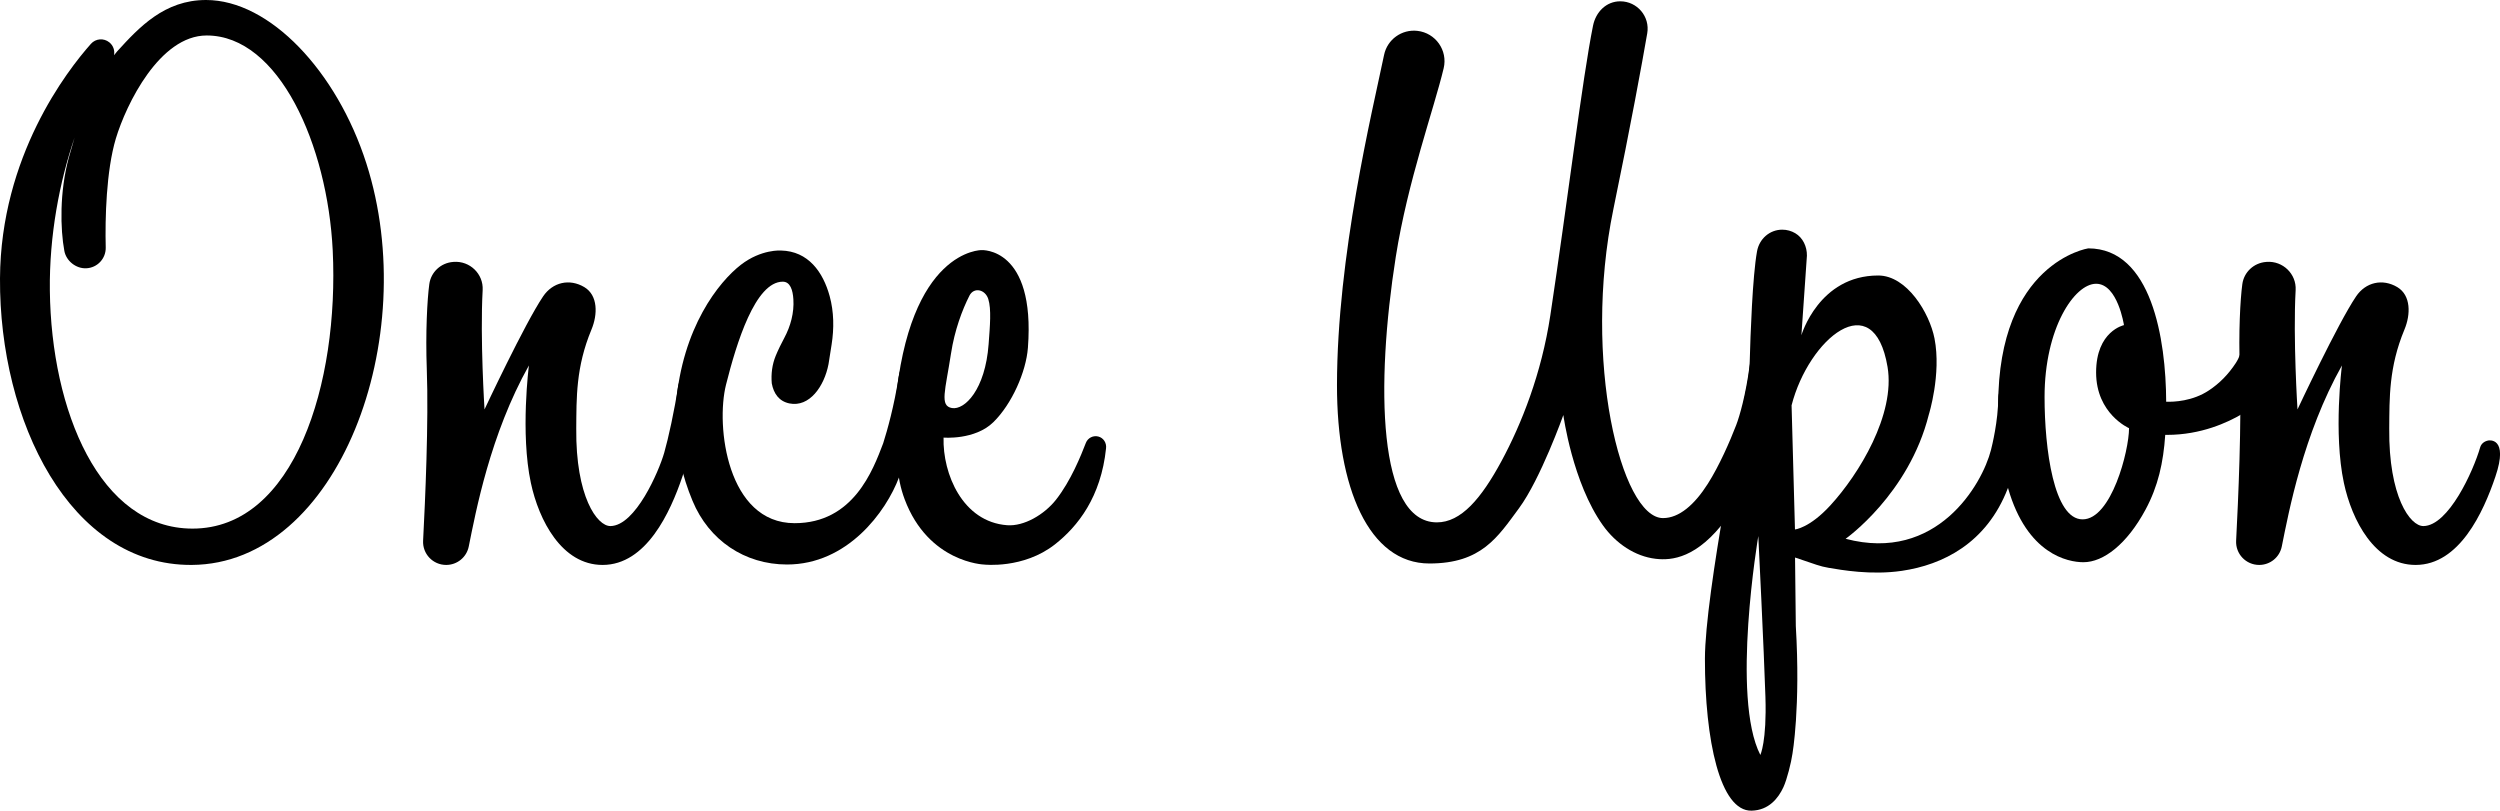 <?xml version="1.0" encoding="UTF-8" standalone="no"?>
<!-- Generator: Adobe Illustrator 23.0.0, SVG Export Plug-In . SVG Version: 6.00 Build 0)  -->

<svg
   xmlns:dc="http://purl.org/dc/elements/1.1/"
   xmlns:cc="http://creativecommons.org/ns#"
   xmlns:rdf="http://www.w3.org/1999/02/22-rdf-syntax-ns#"
   xmlns:svg="http://www.w3.org/2000/svg"
   xmlns="http://www.w3.org/2000/svg"
   xmlns:sodipodi="http://sodipodi.sourceforge.net/DTD/sodipodi-0.dtd"
   xmlns:inkscape="http://www.inkscape.org/namespaces/inkscape"
   version="1.1"
   x="0px"
   y="0px"
   viewBox="0 0 589.76 191.24"
   style="enable-background:new 0 0 589.76 191.24;"
   xml:space="preserve"
   id="svg54"
   sodipodi:docname="once upon logo.svg"
   inkscape:version="0.92.3 (2405546, 2018-03-11)"><defs
   id="defs58" /><sodipodi:namedview
   pagecolor="#ffffff"
   bordercolor="#666666"
   borderopacity="1"
   objecttolerance="10"
   gridtolerance="10"
   guidetolerance="10"
   inkscape:pageopacity="0"
   inkscape:pageshadow="2"
   inkscape:window-width="1920"
   inkscape:window-height="1027"
   id="namedview56"
   showgrid="false"
   inkscape:zoom="1.8660663"
   inkscape:cx="294.88"
   inkscape:cy="95.620003"
   inkscape:window-x="-8"
   inkscape:window-y="-8"
   inkscape:window-maximized="1"
   inkscape:current-layer="New_Logo" />
<style
   type="text/css"
   id="style2">
	.st0{display:none;opacity:0.49;}
	.st1{display:inline;fill:#525252;}
	.st2{display:none;}
	.st3{fill:#525252;}
	.st4{opacity:0.32;fill:#525252;}
	.st5{display:inline;}
	.st6{fill:#46505A;}
</style>
<g
   id="O_1_"
   class="st0">
	<path
   id="O"
   class="st1"
   d="M48.61,0C38.8,0,32.83,6.42,27.63,12.13c-0.26,0.29-0.48,0.61-0.73,0.9c0.21-1.12-0.17-2.29-1.12-3.05   c-1.31-1.05-3.21-0.9-4.33,0.36C15.77,16.74,0.16,36.9,0,65.67c-0.19,33.62,16.49,67.77,45.22,67.6   c34.58-0.2,54.42-53.49,41.21-94.71C79.46,16.79,63.62,0,48.61,0z M45.42,124.7c-21.91,0-33.33-27.79-33.66-56.16   c-0.15-13.05,2.29-25.69,5.83-36.08c-0.47,1.6-0.92,3.17-1.34,4.67c-2.24,8.12-2.02,16.97-1.07,22.07c0.44,2.36,2.76,4.2,5.16,4.09   c2.62-0.11,4.66-2.29,4.6-4.91c-0.17-6.83,0.11-18.07,2.39-25.71C29.77,24.6,37.65,8.37,48.76,8.37   c17.06,0,28.51,25.88,29.73,50.72C80.01,90.41,69.49,124.7,45.42,124.7z" />
</g>
<g
   id="n_2_"
   class="st0">
	<path
   id="n_5_"
   class="st1"
   d="M159.33,103.91c-0.88,0.16-1.66,0.71-1.92,1.6c-1.64,5.68-7.49,18.52-13.39,18.59   c-3.15,0.04-8.22-6.97-8.07-22.99c0.06-7.24-0.11-14.48,3.59-23.37c1.47-3.52,1.58-8.05-1.69-10.01v0   c-3.48-2.07-7.45-1.17-9.72,2.19c-4.31,6.37-13.82,26.66-13.82,26.66s-1.07-16.7-0.44-28.15c0.21-3.81-3.02-6.93-6.83-6.65   l-0.12,0.01c-2.91,0.21-5.26,2.39-5.64,5.25c-0.49,3.63-0.91,11.44-0.59,20.08c0.46,12.24-0.38,31.06-0.87,40.43   c-0.16,3.12,2.32,5.72,5.44,5.72c2.59,0,4.82-1.81,5.33-4.35c1.64-8.12,5.05-26.44,14.19-42.71c0,0-2.05,15.98,0.46,27.7   c1.88,8.82,7.29,19.36,16.92,19.36c10.32,0,15.98-12.43,18.81-20.79C164.23,102.98,159.33,103.91,159.33,103.91z" />
</g>
<g
   id="c_2_"
   class="st0">
	<path
   id="c_1_"
   class="st1"
   d="M211.09,102.08c-1.23,0-2.26,1.1-2.73,2.34c-2.43,6.41-7.08,19-20.91,19   c-15.89,0-18.64-22.89-16.18-32.67c2.47-9.83,6.9-24.3,13.39-24.3c1.75,0,2.37,1.96,2.5,4.17c0.2,3.16-0.65,6.3-2.14,9.09   c-0.67,1.26-1.43,2.77-2.03,4.23c-0.84,2.05-1.12,4.28-0.93,6.48l0,0.01c0.45,2.43,1.72,4.23,4.16,4.74   c4.72,0.96,8.22-4.01,9.23-9.27l0.73-4.63c0.6-3.8,0.55-7.71-0.46-11.41c-1.56-5.7-5.06-10.62-11.48-10.76c0,0-4.64-0.36-9.47,3.37   c-5.13,3.97-13.83,14.71-15.32,33.05c-0.13,1.57-0.17,3.11-0.15,4.63c0.03,2.09,0.29,4.17,0.68,6.23l0.52,2.75   c0.71,3.14,1.64,6.06,2.87,9.02c3.86,9.31,12.3,15.02,22.29,15.02c14.24,0,23.37-12.4,26.44-20.61   C212.11,112.57,216.72,102.08,211.09,102.08z" />
</g>
<g
   id="e_1_"
   class="st0">
	<path
   id="e_2_"
   class="st1"
   d="M259.07,102.97c-1.21-0.3-2.46,0.35-2.91,1.51c-1.15,2.98-3.54,8.95-7.04,13.4   c-2.79,3.54-7.57,6.32-11.53,6.02c-10.5-0.78-15.23-12.11-15-20.67c0,0,7.4,0.63,11.76-3.65c4.35-4.27,7.71-11.86,8.14-17.54   c1.8-23.79-10.94-23.04-10.94-23.04s-17.12-0.24-20.34,36.56c-0.14,1.62-0.23,3.17-0.27,4.66c-0.03,1.3,0.04,2.59,0.16,3.89   l0.54,5.57c0.27,2.76,0.79,5.5,1.77,8.1c5.61,14.96,18.72,15.4,18.72,15.4s9.3,1.09,16.75-4.77c5.38-4.23,10.85-11.15,12.04-22.64   C261.08,104.5,260.33,103.28,259.07,102.97z M224.35,83.38c0.85-5.51,2.63-10.25,4.34-13.63c1.07-2.11,3.74-1.46,4.45,0.8   c0.75,2.38,0.4,6.3,0.08,10.62c-0.79,10.8-5.68,15.6-8.65,15.09C221.62,95.75,222.99,92.22,224.35,83.38z" />
</g>
<g
   id="U_1_"
   class="st0">
	<path
   id="U"
   class="st1"
   d="M413.45,97.91c-1.58-0.1-3.18,0.75-3.87,2.39c-1.57,3.74-3.99,9.6-6.69,13.84   c-3.17,4.98-6.78,8.09-10.57,8.09c-9.96,0-19.01-37.49-11.72-72.81c4.23-20.51,6.69-34,8-41.55c0.68-3.95-2.36-7.55-6.37-7.55   c-3.3,0-5.77,2.52-6.42,5.76c-2.48,12.23-6.1,42.07-10.07,68.32c-2.08,13.76-6.8,25.64-11.54,34.42   c-4.75,8.78-9.52,14.45-15.26,14.42c-13.89-0.07-14.43-32.38-9.66-62.64c2.82-17.86,9-34.86,11.3-44.5c1-4.2-1.9-8.32-6.2-8.81   c-3.69-0.42-7.1,2.03-7.86,5.67c-2.8,13.44-11.09,47.43-11.11,77.92c-0.01,24.21,7.5,42.06,21.8,42.06   c12.29,0,16.11-6.23,21.12-13.01c5.1-6.89,10.48-22.01,10.48-22.01s2.15,15.97,9.34,26.03c3.08,4.31,7.59,7.31,12.41,7.88   c3.83,0.46,9.81-0.12,16.7-9.39c0.79-1.06,1.55-2.23,2.29-3.45C423.47,98.8,413.45,97.91,413.45,97.91z" />
</g>
<g
   id="p_1_"
   class="st0">
	<path
   id="p_2_"
   class="st1"
   d="M474.46,104.68c-0.84,0.27-1.56,0.88-1.89,1.8c-3,8.38-12.95,26.3-34.43,20.61   c0,0,14.93-10.52,19.63-29.31c0,0,2.98-9.52,1.34-17.94c-1.18-6.03-6.52-14.86-13.28-14.86c-14.01,0-18.12,14.09-18.12,14.09   l1.3-18.77c0.03-2.12-0.94-4.23-2.76-5.3c-0.9-0.53-1.95-0.83-3.06-0.83c-2.98,0-5.43,2.18-5.95,5.12   c-1.07,5.95-1.55,19.68-1.72,25.94c-0.05,1.91-0.27,3.81-0.65,5.69c-0.34,1.68-0.8,3.96-1.33,6.67l-3.9,21.09   c-2.43,13.96-4.68,29.02-4.69,36.71c-0.02,19.25,3.58,36.02,11.01,35.84c4.08-0.09,6.32-2.97,7.51-5.55   c0.84-1.82,1.84-5.83,2.13-7.89c0,0,1.93-10.96,0.79-30.13l-0.18-16.15l5.08,1.72c0.93,0.31,1.88,0.55,2.84,0.71   c2.97,0.5,10.05,1.78,17.3,0.71c9.57-1.41,19.93-6.44,24.96-19.43C481,103.31,474.46,104.68,474.46,104.68z M418.02,178.09   c-6.95-13.53-0.48-51.63-0.48-51.63s1.35,27.29,1.68,37.9C419.56,174.97,418.02,178.09,418.02,178.09z M426.19,124.9l-0.8-29.28   c4.03-15.7,19.37-28.5,22.64-9.06c1.88,11.21-6.75,25.32-13.48,32.65C429.61,124.6,426.19,124.9,426.19,124.9z" />
</g>
<g
   id="Layer_9"
   class="st0">
</g>
<g
   id="o_1_"
   class="st0">
	<path
   id="o"
   class="st1"
   d="M535.3,84.33c-1.73-0.97-3.92-0.33-5.09,1.27c-1.76,2.39-3.94,4.88-6.33,6.47   c-3.9,2.61-8.36,2.76-10.12,2.7c-0.05-14.75-3.44-36.18-18.39-36.18c0,0-21.24,3.28-21.24,37.03c0,3.31,0.15,6.31,0.42,9.06   l1.93,10.55c4.47,15.52,14.09,17.4,17.76,17.4c4.73,0,10.27-4.26,14.66-12.43c2.95-5.49,4.19-11.04,4.64-17.62   c0.14,0,0.27,0.01,0.43,0.01c8.01,0,14.29-2.92,17.68-4.92c0,0,5.76-2.84,5.76-8.98C537.39,86.24,536.44,84.97,535.3,84.33z    M494.04,122.52c-6.8,0-8.97-16.63-8.97-28.87c0-16.27,7.06-26.71,12.16-26.71c5.1,0,6.57,9.76,6.57,9.76s-6.57,1.38-6.57,11.16   c0,9.78,7.77,13.15,7.77,13.15C504.99,106.38,500.83,122.52,494.04,122.52z" />
</g>
<g
   id="n_3_"
   class="st2">
	<path
   id="n_4_"
   class="st3"
   d="M589.76,103.91c-0.88,0.16-1.66,0.71-1.92,1.6c-1.64,5.68-7.49,18.52-13.39,18.59   c-3.15,0.04-8.22-6.97-8.07-22.99c0.06-7.24-0.11-14.48,3.59-23.37c1.47-3.52,1.58-8.05-1.69-10.01v0   c-3.48-2.07-7.45-1.17-9.72,2.19c-4.31,6.37-13.82,26.66-13.82,26.66s-1.07-16.7-0.44-28.15c0.21-3.81-3.02-6.93-6.83-6.65   l-0.11,0.01c-2.91,0.21-5.26,2.39-5.64,5.25c-0.49,3.63-0.91,11.44-0.59,20.08c0.46,12.24-0.38,31.06-0.87,40.43   c-0.16,3.12,2.32,5.72,5.44,5.72c2.59,0,4.82-1.81,5.33-4.35c1.64-8.12,5.05-26.44,14.19-42.71c0,0-2.05,15.98,0.46,27.7   c1.88,8.82,7.29,19.36,16.92,19.36c10.32,0,15.98-12.43,18.81-20.79C594.66,102.98,589.76,103.91,589.76,103.91z" />
	<path
   id="O_2_"
   class="st1"
   d="M48.61,0C38.8,0,32.83,6.42,27.63,12.13c-0.26,0.29-0.48,0.61-0.73,0.9   c0.21-1.12-0.17-2.29-1.12-3.05c-1.31-1.05-3.21-0.9-4.33,0.36C15.77,16.74,0.16,36.9,0,65.67c-0.19,33.62,16.49,67.77,45.22,67.6   c34.58-0.2,54.42-53.49,41.21-94.71C79.46,16.79,63.62,0,48.61,0z M45.42,124.7c-21.91,0-33.33-27.79-33.66-56.16   c-0.15-13.05,2.29-25.69,5.83-36.08c-0.47,1.6-0.92,3.17-1.34,4.67c-2.24,8.12-2.02,16.97-1.07,22.07c0.44,2.36,2.76,4.2,5.16,4.09   c2.62-0.11,4.66-2.29,4.6-4.91c-0.17-6.83,0.11-18.07,2.39-25.71C29.77,24.6,37.65,8.37,48.76,8.37   c17.06,0,28.51,25.88,29.73,50.72C80.01,90.41,69.49,124.7,45.42,124.7z" />
	<path
   id="n_6_"
   class="st1"
   d="M166.01,91.06c-0.42,0.07-5.5-3.7-6.05,0.08c-0.79,5.42-2.33,12.42-3.27,15.67   c-1.27,4.41-6.78,17.22-12.68,17.29c-3.15,0.04-8.22-6.97-8.07-22.99c0.06-7.24-0.11-14.48,3.59-23.37   c1.47-3.52,1.58-8.05-1.69-10.01v0c-3.48-2.07-7.45-1.17-9.72,2.19c-4.31,6.37-13.82,26.66-13.82,26.66s-1.07-16.7-0.44-28.15   c0.21-3.81-3.02-6.93-6.83-6.65l-0.12,0.01c-2.91,0.21-5.26,2.39-5.64,5.25c-0.49,3.63-0.91,11.44-0.59,20.08   c0.46,12.24-0.38,31.06-0.87,40.43c-0.16,3.12,2.32,5.72,5.44,5.72c2.59,0,4.82-1.81,5.33-4.35c1.64-8.12,5.05-26.44,14.19-42.71   c0,0-2.05,15.98,0.46,27.7c1.88,8.82,7.29,19.36,16.92,19.36c10.32,0,15.98-12.43,18.81-20.79   C164.23,102.98,166.01,91.06,166.01,91.06z" />
	<path
   id="n_7_"
   class="st4"
   d="M217.71,91.06c-0.42,0.07-5.5-3.7-6.05,0.08c-0.79,5.42-2.33,12.42-3.27,15.67   c-1.27,4.41-6.78,17.22-12.68,17.29c-3.15,0.04-8.22-6.97-8.07-22.99c0.06-7.24-0.11-14.48,3.59-23.37   c1.47-3.52,1.58-8.05-1.69-10.01v0c-3.48-2.07-7.45-1.17-9.72,2.19C175.52,76.3,166,96.59,166,96.59s-1.07-16.7-0.44-28.15   c0.21-3.81-3.02-6.93-6.83-6.65l-0.12,0.01c-2.91,0.21-5.26,2.39-5.64,5.25c-0.49,3.63-0.91,11.44-0.59,20.08   c0.46,12.24-0.38,31.06-0.87,40.43c-0.16,3.12,2.32,5.72,5.44,5.72c2.59,0,4.82-1.81,5.33-4.35c1.64-8.12,5.05-26.44,14.19-42.71   c0,0-2.05,15.98,0.46,27.7c1.88,8.82,7.29,19.36,16.92,19.36c10.32,0,15.98-12.43,18.81-20.79   C215.93,102.98,217.71,91.06,217.71,91.06z" />
	<path
   id="c_OLD"
   class="st3"
   d="M215.39,87.68c-0.39,0-2.56-3.76-2.92-1.46c-1.42,9.13-2.75,13.71-4.11,18.19   c-2.43,6.41-7.08,19-20.91,19c-15.89,0-18.64-22.89-16.18-32.67c2.47-9.83,6.9-24.3,13.39-24.3c1.75,0,2.37,1.96,2.5,4.17   c0.2,3.16-0.65,6.3-2.14,9.09c-0.67,1.26-1.43,2.77-2.03,4.23c-0.84,2.05-1.12,4.28-0.93,6.48l0,0.01   c0.45,2.43,1.72,4.23,4.16,4.74c4.72,0.96,8.22-4.01,9.23-9.27l0.73-4.63c0.6-3.8,0.55-7.71-0.46-11.41   c-1.56-5.7-5.06-10.62-11.48-10.76c0,0-4.64-0.36-9.47,3.37c-5.13,3.97-13.83,14.71-15.32,33.05c-0.13,1.57-0.17,3.11-0.15,4.63   c0.03,2.09,0.29,4.17,0.68,6.23l0.52,2.75c0.71,3.14,1.64,6.06,2.87,9.02c3.86,9.31,12.3,15.02,22.29,15.02   c14.24,0,23.37-12.4,26.44-20.61C212.11,112.57,221.02,87.68,215.39,87.68z" />
	<g
   id="c_NEW"
   class="st5">
		<path
   id="c_5_"
   class="st3"
   d="M216.11,89.53c-0.39,0-3.15-6.7-4.1-0.67c-1.1,7.02-2.69,12.64-3.66,15.7    c-2.43,6.41-7.06,18.86-20.9,18.86c-15.89,0-18.64-22.89-16.18-32.67c2.47-9.83,6.9-24.3,13.39-24.3c1.75,0,2.37,1.96,2.5,4.17    c0.2,3.16-0.65,6.3-2.14,9.09c-0.67,1.26-1.43,2.77-2.03,4.23c-0.84,2.05-1.12,4.28-0.93,6.48l0,0.01    c0.45,2.43,1.72,4.23,4.16,4.74c4.72,0.96,8.22-4.01,9.23-9.27l0.73-4.63c0.6-3.8,0.55-7.71-0.46-11.41    c-1.56-5.7-5.06-10.62-11.48-10.76c0,0-4.64-0.36-9.47,3.37c-5.13,3.97-13.83,14.71-15.32,33.05c-0.13,1.57-0.17,3.11-0.15,4.63    c0.03,2.09,0.29,4.17,0.68,6.23l0.52,2.75c0.71,3.14,1.64,6.06,2.87,9.02c3.86,9.31,12.3,15.02,22.29,15.02    c14.24,0,23.37-12.4,26.44-20.61c0,0,1.76-4.01,1.78-7.07C213.89,103.61,218.25,89.53,216.11,89.53z" />
	</g>
	<path
   id="e_3_"
   class="st1"
   d="M259.07,102.97c-1.21-0.3-2.46,0.35-2.91,1.51c-1.15,2.98-3.54,8.95-7.04,13.4   c-2.79,3.54-7.57,6.32-11.53,6.02c-10.5-0.78-15.23-12.11-15-20.67c0,0,7.4,0.63,11.76-3.65c4.35-4.27,7.71-11.86,8.14-17.54   c1.8-23.79-10.94-23.04-10.94-23.04s-17.12-0.24-20.34,36.56c-0.14,1.62-0.23,3.17-0.27,4.66c-0.03,1.3,0.04,2.59,0.16,3.89   l0.54,5.57c0.27,2.76,0.79,5.5,1.77,8.1c5.61,14.96,18.72,15.4,18.72,15.4s9.3,1.09,16.75-4.77c5.38-4.23,10.85-11.15,12.04-22.64   C261.08,104.5,260.33,103.28,259.07,102.97z M224.35,83.38c0.85-5.51,2.63-10.25,4.34-13.63c1.07-2.11,3.74-1.46,4.45,0.8   c0.75,2.38,0.4,6.3,0.08,10.62c-0.79,10.8-5.68,15.6-8.65,15.09C221.62,95.75,222.99,92.22,224.35,83.38z" />
	<path
   id="U_2_"
   class="st3"
   d="M422.89,82c-0.35-0.02-6.48-14.26-6.62-11.94c-0.33,5.25-1.19,12.72-1.67,15.42   c-1,5.67-2.76,11.11-3.92,14c-1.83,4.58-5.09,10.42-7.8,14.67c-3.17,4.98-6.78,8.09-10.57,8.09c-9.96,0-19.01-37.49-11.72-72.81   c4.23-20.51,6.69-34,8-41.55c0.68-3.95-2.36-7.55-6.37-7.55c-3.3,0-5.77,2.52-6.42,5.76c-2.48,12.23-6.1,42.07-10.07,68.32   c-2.08,13.76-6.8,25.64-11.54,34.42c-4.75,8.78-9.52,14.45-15.26,14.42c-13.89-0.07-14.43-32.38-9.66-62.64   c2.82-17.86,9-34.86,11.3-44.5c1-4.2-1.9-8.32-6.2-8.81c-3.69-0.42-7.1,2.03-7.86,5.67c-2.8,13.44-11.09,47.43-11.11,77.92   c-0.01,24.21,7.5,42.06,21.8,42.06c12.29,0,16.11-6.23,21.12-13.01c5.1-6.89,10.48-22.01,10.48-22.01s2.15,15.97,9.34,26.03   c3.08,4.31,7.59,7.31,12.41,7.88c3.83,0.46,9.81-0.12,16.7-9.39c0.79-1.06,1.55-2.23,2.29-3.45C423.47,98.8,422.89,82,422.89,82z" />
	<g
   id="U_copy">
		<path
   id="U_4_"
   class="st1"
   d="M423.85,77.39c-0.63-0.04-7.09-7.51-8.07,0.04c-1.51,11.62-5.79,21.88-6.2,22.86    c-1.57,3.74-3.99,9.6-6.69,13.84c-3.17,4.98-6.78,8.09-10.57,8.09c-9.96,0-19.01-37.49-11.72-72.81c4.23-20.51,6.69-34,8-41.55    c0.68-3.95-2.36-7.55-6.37-7.55c-3.3,0-5.77,2.52-6.42,5.76c-2.48,12.23-6.1,42.07-10.07,68.32c-2.08,13.76-6.8,25.64-11.54,34.42    c-4.75,8.78-9.52,14.45-15.26,14.42c-13.89-0.07-14.43-32.38-9.66-62.64c2.82-17.86,9-34.86,11.3-44.5c1-4.2-1.9-8.32-6.2-8.81    c-3.69-0.42-7.1,2.03-7.86,5.67c-2.8,13.44-11.09,47.43-11.11,77.92c-0.01,24.21,7.5,42.06,21.8,42.06    c12.29,0,16.11-6.23,21.12-13.01c5.1-6.89,10.48-22.01,10.48-22.01s2.15,15.97,9.34,26.03c3.08,4.31,7.59,7.31,12.41,7.88    c3.83,0.46,9.81-0.12,16.7-9.39c0.79-1.06,1.55-2.23,2.29-3.45c4.35-6.31,6.36-10.74,7.07-13.84    C418.18,98.33,423.85,77.39,423.85,77.39z" />
	</g>
	<g
   id="U_copy_2"
   class="st5">
		<path
   id="U_5_"
   class="st3"
   d="M417.97,86.93c-0.67-0.04-4.46-6.46-5.28-0.3c-0.85,6.39-2.3,11.55-3.12,13.66    c-1.45,3.78-3.99,9.6-6.69,13.84c-3.17,4.98-6.78,8.09-10.57,8.09c-9.96,0-19.01-37.49-11.72-72.81c4.23-20.51,6.69-34,8-41.55    c0.68-3.95-2.36-7.55-6.37-7.55c-3.3,0-5.77,2.52-6.42,5.76c-2.48,12.23-6.1,42.07-10.07,68.32c-2.08,13.76-6.8,25.64-11.54,34.42    c-4.75,8.78-9.52,14.45-15.26,14.42c-13.89-0.07-14.43-32.38-9.66-62.64c2.82-17.86,9-34.86,11.3-44.5c1-4.2-1.9-8.32-6.2-8.81    c-3.69-0.42-7.1,2.03-7.86,5.67c-2.8,13.44-11.09,47.43-11.11,77.92c-0.01,24.21,7.5,42.06,21.8,42.06    c12.29,0,16.11-6.23,21.12-13.01c5.1-6.89,10.48-22.01,10.48-22.01s2.15,15.97,9.34,26.03c3.08,4.31,7.59,7.31,12.41,7.88    c3.83,0.46,9.81-0.12,16.7-9.39c0.79-1.06,1.55-2.23,2.29-3.45c2.91-4.22,4.78-7.6,5.9-10.31    C419.72,98.47,417.97,86.93,417.97,86.93z" />
	</g>
	<path
   id="p_3_"
   class="st3"
   d="M479.57,89.18c-0.39,0.12-5.21-1.4-5.38,2.75c-0.25,6.12-1.06,12.08-2.06,15   c-2.9,8.42-12.52,25.85-33.99,20.16c0,0,14.93-10.52,19.63-29.31c0,0,2.98-9.52,1.34-17.94c-1.18-6.03-6.52-14.86-13.28-14.86   c-14.01,0-18.12,14.09-18.12,14.09l1.3-18.77c0.03-2.12-0.94-4.23-2.76-5.3c-0.9-0.53-1.95-0.83-3.06-0.83   c-2.98,0-5.43,2.18-5.95,5.12c-1.07,5.95-1.55,19.68-1.72,25.94c-0.05,1.91-0.27,3.81-0.65,5.69c-0.34,1.68-0.8,3.96-1.33,6.67   l-3.9,21.09c-2.43,13.96-4.68,29.02-4.69,36.71c-0.02,19.25,3.58,36.02,11.01,35.84c4.08-0.09,6.32-2.97,7.51-5.55   c0.84-1.82,1.84-5.83,2.13-7.89c0,0,1.93-10.96,0.79-30.13l-0.18-16.15l5.08,1.72c0.93,0.31,1.88,0.55,2.84,0.71   c2.97,0.5,10.05,1.78,17.3,0.71c9.57-1.41,19.93-6.44,24.96-19.43C481,103.31,479.57,89.18,479.57,89.18z M418.02,178.09   c-6.95-13.53-0.48-51.63-0.48-51.63s1.35,27.29,1.68,37.9C419.56,174.97,418.02,178.09,418.02,178.09z M426.19,124.9l-0.8-29.28   c4.03-15.7,19.37-28.5,22.64-9.06c1.88,11.21-6.75,25.32-13.48,32.65C429.61,124.6,426.19,124.9,426.19,124.9z" />
	<path
   id="o_2_"
   class="st3"
   d="M535.3,84.33c-0.95-0.53-4.12-7.21-4.16-6.18c-0.16,3.94-0.75,6.88-1.53,8.34   c-1.39,2.62-3.34,3.98-5.73,5.58c-3.9,2.61-8.36,2.76-10.12,2.7c-0.05-14.75-3.44-36.18-18.39-36.18c0,0-21.24,3.28-21.24,37.03   c0,3.31,0.15,6.31,0.42,9.06l1.93,10.55c4.47,15.52,14.09,17.4,17.76,17.4c4.73,0,10.27-4.26,14.66-12.43   c2.95-5.49,4.19-11.04,4.64-17.62c0.14,0,0.27,0.01,0.43,0.01c8.01,0,14.29-2.92,17.68-4.92c0,0,5.76-2.84,5.76-8.98   C537.39,86.24,536.44,84.97,535.3,84.33z M494.04,122.52c-6.8,0-8.97-16.63-8.97-28.87c0-16.27,7.06-26.71,12.16-26.71   c5.1,0,6.57,9.76,6.57,9.76s-6.57,1.38-6.57,11.16c0,9.78,7.77,13.15,7.77,13.15C504.99,106.38,500.83,122.52,494.04,122.52z" />
	<path
   id="n_1_"
   class="st3"
   d="M589.76,103.91c-0.88,0.16-1.66,0.71-1.92,1.6c-1.64,5.68-7.49,18.52-13.39,18.59   c-3.15,0.04-8.22-6.97-8.07-22.99c0.06-7.24-0.11-14.48,3.59-23.37c1.47-3.52,1.58-8.05-1.69-10.01v0   c-3.48-2.07-7.45-1.17-9.72,2.19c-4.31,6.37-13.82,26.66-13.82,26.66s-1.07-16.7-0.44-28.15c0.21-3.81-3.02-6.93-6.83-6.65   l-0.11,0.01c-2.91,0.21-5.26,2.39-5.64,5.25c-0.49,3.63-0.91,11.44-0.59,20.08c0.46,12.24-0.38,31.06-0.87,40.43   c-0.16,3.12,2.32,5.72,5.44,5.72c2.59,0,4.82-1.81,5.33-4.35c1.64-8.12,5.05-26.44,14.19-42.71c0,0-2.05,15.98,0.46,27.7   c1.88,8.82,7.29,19.36,16.92,19.36c10.32,0,15.98-12.43,18.81-20.79C594.66,102.98,589.76,103.91,589.76,103.91z" />
	<g
   id="p_copy"
   class="st5">
		<path
   id="p_5_"
   class="st3"
   d="M471.4,93.77c-0.02,5.59-1.48,11.43-1.72,12.38c-2.08,8.17-12.81,26.64-34.29,20.95    c0,0,14.93-10.52,19.63-29.31c0,0,2.98-9.52,1.34-17.94c-1.18-6.03-6.52-14.86-13.28-14.86c-14.01,0-18.12,14.09-18.12,14.09    l1.3-18.77c0.03-2.12-0.94-4.23-2.76-5.3c-0.9-0.53-1.95-0.83-3.06-0.83c-2.98,0-5.43,2.18-5.95,5.12    c-1.07,5.95-1.55,19.68-1.72,25.94c-0.05,1.91-0.27,3.81-0.65,5.69c-0.34,1.68-0.8,3.96-1.33,6.67l-3.9,21.09    c-2.43,13.96-4.68,29.02-4.69,36.71c-0.02,19.25,3.58,36.02,11.01,35.84c4.08-0.09,6.32-2.97,7.51-5.55    c0.84-1.82,1.84-5.83,2.13-7.89c0,0,1.93-10.96,0.79-30.13l-0.18-16.15l5.08,1.72c0.93,0.31,1.88,0.55,2.84,0.71    c2.97,0.5,10.05,1.78,17.3,0.71c9.57-1.41,19.93-6.44,24.96-19.43c0.63-1.63,1.05-3.01,1.31-4.17c0.95-4.28,0.85-22.61-0.35-23.08    C473.71,87.63,471.4,91.95,471.4,93.77z M415.27,178.09c-6.95-13.53-0.48-51.63-0.48-51.63s1.35,27.29,1.68,37.9    C416.81,174.97,415.27,178.09,415.27,178.09z M423.44,124.9l-0.8-29.28c4.03-15.7,19.37-28.5,22.64-9.06    c1.88,11.21-6.75,25.32-13.48,32.65C426.86,124.6,423.44,124.9,423.44,124.9z" />
	</g>
	<g
   id="o_copy"
   class="st5">
		<path
   id="o_3_"
   class="st3"
   d="M532.55,84.33c-0.56-0.32-3.04-4.33-3.16-3.73c-0.38,1.79-1.15,3.8-1.93,5    c-1.82,2.79-3.94,4.88-6.33,6.47c-3.9,2.61-8.36,2.76-10.12,2.7c-0.05-14.75-3.44-36.18-18.39-36.18c0,0-21.24,3.28-21.24,37.03    c0,3.31,0.15,6.31,0.42,9.06l1.93,10.55c4.47,15.52,14.09,17.4,17.76,17.4c4.73,0,10.27-4.26,14.66-12.43    c2.95-5.49,4.19-11.04,4.64-17.62c0.14,0,0.27,0.01,0.43,0.01c8.01,0,14.29-2.92,17.68-4.92c0,0,5.76-2.84,5.76-8.98    C534.64,86.24,533.69,84.97,532.55,84.33z M491.29,122.52c-6.8,0-8.97-16.63-8.97-28.87c0-16.27,7.06-26.71,12.16-26.71    c5.1,0,6.57,9.76,6.57,9.76s-6.57,1.38-6.57,11.16c0,9.78,7.77,13.15,7.77,13.15C502.24,106.38,498.08,122.52,491.29,122.52z" />
	</g>
	<path
   id="n_8_"
   class="st1"
   d="M587.01,103.91c-0.88,0.16-1.66,0.71-1.92,1.6c-1.64,5.68-7.49,18.52-13.39,18.59   c-3.15,0.04-8.22-6.97-8.07-22.99c0.06-7.24-0.11-14.48,3.59-23.37c1.47-3.52,1.58-8.05-1.69-10.01v0   c-3.48-2.07-7.45-1.17-9.72,2.19c-4.31,6.37-13.82,26.66-13.82,26.66s-1.07-16.7-0.44-28.15c0.21-3.81-3.02-6.93-6.83-6.65   l-0.11,0.01c-2.91,0.21-5.26,2.39-5.64,5.25c-0.49,3.63-0.91,11.44-0.59,20.08c0.46,12.24-0.38,31.06-0.87,40.43   c-0.16,3.12,2.32,5.72,5.44,5.72c2.59,0,4.82-1.81,5.33-4.35c1.64-8.12,5.05-26.44,14.19-42.71c0,0-2.05,15.98,0.46,27.7   c1.88,8.82,7.29,19.36,16.92,19.36c10.32,0,15.98-12.43,18.81-20.79C591.91,102.98,587.01,103.91,587.01,103.91z" />
</g>
<g
   id="New_Logo">
	<path
   id="O_3_"
   class="st6"
   d="M48.61,0C38.8,0,32.83,6.42,27.63,12.13c-0.26,0.29-0.48,0.61-0.73,0.9   c0.21-1.12-0.17-2.29-1.12-3.05c-1.31-1.05-3.21-0.9-4.33,0.36C15.77,16.74,0.16,36.9,0,65.67c-0.19,33.62,16.49,67.77,45.22,67.6   c34.58-0.2,54.42-53.49,41.21-94.71C79.46,16.79,63.62,0,48.61,0z M45.42,124.7c-21.91,0-33.33-27.79-33.66-56.16   c-0.15-13.05,2.29-25.69,5.83-36.08c-0.47,1.6-0.92,3.17-1.34,4.67c-2.24,8.12-2.02,16.97-1.07,22.07c0.44,2.36,2.76,4.2,5.16,4.09   c2.62-0.11,4.66-2.29,4.6-4.91c-0.17-6.83,0.11-18.07,2.39-25.71C29.77,24.6,37.65,8.37,48.76,8.37   c17.06,0,28.51,25.88,29.73,50.72C80.01,90.41,69.49,124.7,45.42,124.7z"
   style="fill:#000000;fill-opacity:1" />
	<path
   id="n_13_"
   class="st6"
   d="M166.01,91.06c-0.42,0.07-5.5-3.7-6.05,0.08c-0.79,5.42-2.33,12.42-3.27,15.67   c-1.27,4.41-6.78,17.22-12.68,17.29c-3.15,0.04-8.22-6.97-8.07-22.99c0.06-7.24-0.11-14.48,3.59-23.37   c1.47-3.52,1.58-8.05-1.69-10.01v0c-3.48-2.07-7.45-1.17-9.72,2.19c-4.31,6.37-13.82,26.66-13.82,26.66s-1.07-16.7-0.44-28.15   c0.21-3.81-3.02-6.93-6.83-6.65l-0.12,0.01c-2.91,0.21-5.26,2.39-5.64,5.25c-0.49,3.63-0.91,11.44-0.59,20.08   c0.46,12.24-0.38,31.06-0.87,40.43c-0.16,3.12,2.32,5.72,5.44,5.72c2.59,0,4.82-1.81,5.33-4.35c1.64-8.12,5.05-26.44,14.19-42.71   c0,0-2.05,15.98,0.46,27.7c1.88,8.82,7.29,19.36,16.92,19.36c10.32,0,15.98-12.43,18.81-20.79   C164.23,102.98,166.01,91.06,166.01,91.06z"
   style="fill:#000000;fill-opacity:1" />
	<g
   id="c_NEW_copy">
		<path
   id="c_3_"
   class="st6"
   d="M216.11,89.53c-0.39,0-3.15-6.7-4.1-0.67c-1.1,7.02-2.69,12.64-3.66,15.7    c-2.43,6.41-7.06,18.86-20.9,18.86c-15.89,0-18.64-22.89-16.18-32.67c2.47-9.83,6.9-24.3,13.39-24.3c1.75,0,2.37,1.96,2.5,4.17    c0.2,3.16-0.65,6.3-2.14,9.09c-0.67,1.26-1.43,2.77-2.03,4.23c-0.84,2.05-1.12,4.28-0.93,6.48l0,0.01    c0.45,2.43,1.72,4.23,4.16,4.74c4.72,0.96,8.22-4.01,9.23-9.27l0.73-4.63c0.6-3.8,0.55-7.71-0.46-11.41    c-1.56-5.7-5.06-10.62-11.48-10.76c0,0-4.64-0.36-9.47,3.37c-5.13,3.97-13.83,14.71-15.32,33.05c-0.13,1.57-0.17,3.11-0.15,4.63    c0.03,2.09,0.29,4.17,0.68,6.23l0.52,2.75c0.71,3.14,1.64,6.06,2.87,9.02c3.86,9.31,12.3,15.02,22.29,15.02    c14.24,0,23.37-12.4,26.44-20.61c0,0,1.76-4.01,1.78-7.07C213.89,103.61,218.25,89.53,216.11,89.53z"
   style="fill:#000000;fill-opacity:1" />
	</g>
	<path
   id="e_4_"
   class="st6"
   d="M259.07,102.97c-1.21-0.3-2.46,0.35-2.91,1.51c-1.15,2.98-3.54,8.95-7.04,13.4   c-2.79,3.54-7.57,6.32-11.53,6.02c-10.5-0.78-15.23-12.11-15-20.67c0,0,7.4,0.63,11.76-3.65c4.35-4.27,7.71-11.86,8.14-17.54   c1.8-23.79-10.94-23.04-10.94-23.04s-17.12-0.24-20.34,36.56c-0.14,1.62-0.23,3.17-0.27,4.66c-0.03,1.3,0.04,2.59,0.16,3.89   l0.54,5.57c0.27,2.76,0.79,5.5,1.77,8.1c5.61,14.96,18.72,15.4,18.72,15.4s9.3,1.09,16.75-4.77c5.38-4.23,10.85-11.15,12.04-22.64   C261.08,104.5,260.33,103.28,259.07,102.97z M224.35,83.38c0.85-5.51,2.63-10.25,4.34-13.63c1.07-2.11,3.74-1.46,4.45,0.8   c0.75,2.38,0.4,6.3,0.08,10.62c-0.79,10.8-5.68,15.6-8.65,15.09C221.62,95.75,222.99,92.22,224.35,83.38z"
   style="fill:#000000;fill-opacity:1" />
	<g
   id="U_copy_3">
		<path
   id="U_3_"
   class="st6"
   d="M417.97,86.93c-0.67-0.04-4.46-6.46-5.28-0.3c-0.85,6.39-2.3,11.55-3.12,13.66    c-1.45,3.78-3.99,9.6-6.69,13.84c-3.17,4.98-6.78,8.09-10.57,8.09c-9.96,0-19.01-37.49-11.72-72.81c4.23-20.51,6.69-34,8-41.55    c0.68-3.95-2.36-7.55-6.37-7.55c-3.3,0-5.77,2.52-6.42,5.76c-2.48,12.23-6.1,42.07-10.07,68.32c-2.08,13.76-6.8,25.64-11.54,34.42    c-4.75,8.78-9.52,14.45-15.26,14.42c-13.89-0.07-14.43-32.38-9.66-62.64c2.82-17.86,9-34.86,11.3-44.5c1-4.2-1.9-8.32-6.2-8.81    c-3.69-0.42-7.1,2.03-7.86,5.67c-2.8,13.44-11.09,47.43-11.11,77.92c-0.01,24.21,7.5,42.06,21.8,42.06    c12.29,0,16.11-6.23,21.12-13.01c5.1-6.89,10.48-22.01,10.48-22.01s2.15,15.97,9.34,26.03c3.08,4.31,7.59,7.31,12.41,7.88    c3.83,0.46,9.81-0.12,16.7-9.39c0.79-1.06,1.55-2.23,2.29-3.45c2.91-4.22,4.78-7.6,5.9-10.31    C419.72,98.47,417.97,86.93,417.97,86.93z"
   style="fill:#000000;fill-opacity:1" />
	</g>
	<g
   id="p_copy_2">
		<path
   id="p_4_"
   class="st6"
   d="M471.4,93.77c-0.02,5.59-1.48,11.43-1.72,12.38c-2.08,8.17-12.81,26.64-34.29,20.95    c0,0,14.93-10.52,19.63-29.31c0,0,2.98-9.52,1.34-17.94c-1.18-6.03-6.52-14.86-13.28-14.86c-14.01,0-18.12,14.09-18.12,14.09    l1.3-18.77c0.03-2.12-0.94-4.23-2.76-5.3c-0.9-0.53-1.95-0.83-3.06-0.83c-2.98,0-5.43,2.18-5.95,5.12    c-1.07,5.95-1.55,19.68-1.72,25.94c-0.05,1.91-0.27,3.81-0.65,5.69c-0.34,1.68-0.8,3.96-1.33,6.67l-3.9,21.09    c-2.43,13.96-4.68,29.02-4.69,36.71c-0.02,19.25,3.58,36.02,11.01,35.84c4.08-0.09,6.32-2.97,7.51-5.55    c0.84-1.82,1.84-5.83,2.13-7.89c0,0,1.93-10.96,0.79-30.13l-0.18-16.15l5.08,1.72c0.93,0.31,1.88,0.55,2.84,0.71    c2.97,0.5,10.05,1.78,17.3,0.71c9.57-1.41,19.93-6.44,24.96-19.43c0.63-1.63,1.05-3.01,1.31-4.17c0.95-4.28,0.85-22.61-0.35-23.08    C473.71,87.63,471.4,91.95,471.4,93.77z M415.27,178.09c-6.95-13.53-0.48-51.63-0.48-51.63s1.35,27.29,1.68,37.9    C416.81,174.97,415.27,178.09,415.27,178.09z M423.44,124.9l-0.8-29.28c4.03-15.7,19.37-28.5,22.64-9.06    c1.88,11.21-6.75,25.32-13.48,32.65C426.86,124.6,423.44,124.9,423.44,124.9z"
   style="fill:#000000;fill-opacity:1" />
	</g>
	<g
   id="o_copy_2">
		<path
   id="o_4_"
   class="st6"
   d="M532.55,84.33c-0.56-0.32-3.04-4.33-3.16-3.73c-0.38,1.79-1.15,3.8-1.93,5    c-1.82,2.79-3.94,4.88-6.33,6.47c-3.9,2.61-8.36,2.76-10.12,2.7c-0.05-14.75-3.44-36.18-18.39-36.18c0,0-21.24,3.28-21.24,37.03    c0,3.31,0.15,6.31,0.42,9.06l1.93,10.55c4.47,15.52,14.09,17.4,17.76,17.4c4.73,0,10.27-4.26,14.66-12.43    c2.95-5.49,4.19-11.04,4.64-17.62c0.14,0,0.27,0.01,0.43,0.01c8.01,0,14.29-2.92,17.68-4.92c0,0,5.76-2.84,5.76-8.98    C534.64,86.24,533.69,84.97,532.55,84.33z M491.29,122.52c-6.8,0-8.97-16.63-8.97-28.87c0-16.27,7.06-26.71,12.16-26.71    c5.1,0,6.57,9.76,6.57,9.76s-6.57,1.38-6.57,11.16c0,9.78,7.77,13.15,7.77,13.15C502.24,106.38,498.08,122.52,491.29,122.52z"
   style="fill:#000000;fill-opacity:1" />
	</g>
	<path
   id="n_10_"
   class="st6"
   d="M587.01,103.91c-0.88,0.16-1.66,0.71-1.92,1.6c-1.64,5.68-7.49,18.52-13.39,18.59   c-3.15,0.04-8.22-6.97-8.07-22.99c0.06-7.24-0.11-14.48,3.59-23.37c1.47-3.52,1.58-8.05-1.69-10.01v0   c-3.48-2.07-7.45-1.17-9.72,2.19c-4.31,6.37-13.82,26.66-13.82,26.66s-1.07-16.7-0.44-28.15c0.21-3.81-3.02-6.93-6.83-6.65   l-0.11,0.01c-2.91,0.21-5.26,2.39-5.64,5.25c-0.49,3.63-0.91,11.44-0.59,20.08c0.46,12.24-0.38,31.06-0.87,40.43   c-0.16,3.12,2.32,5.72,5.44,5.72c2.59,0,4.82-1.81,5.33-4.35c1.64-8.12,5.05-26.44,14.19-42.71c0,0-2.05,15.98,0.46,27.7   c1.88,8.82,7.29,19.36,16.92,19.36c10.32,0,15.98-12.43,18.81-20.79C591.91,102.98,587.01,103.91,587.01,103.91z"
   style="fill:#000000;fill-opacity:1" />
</g>
</svg>